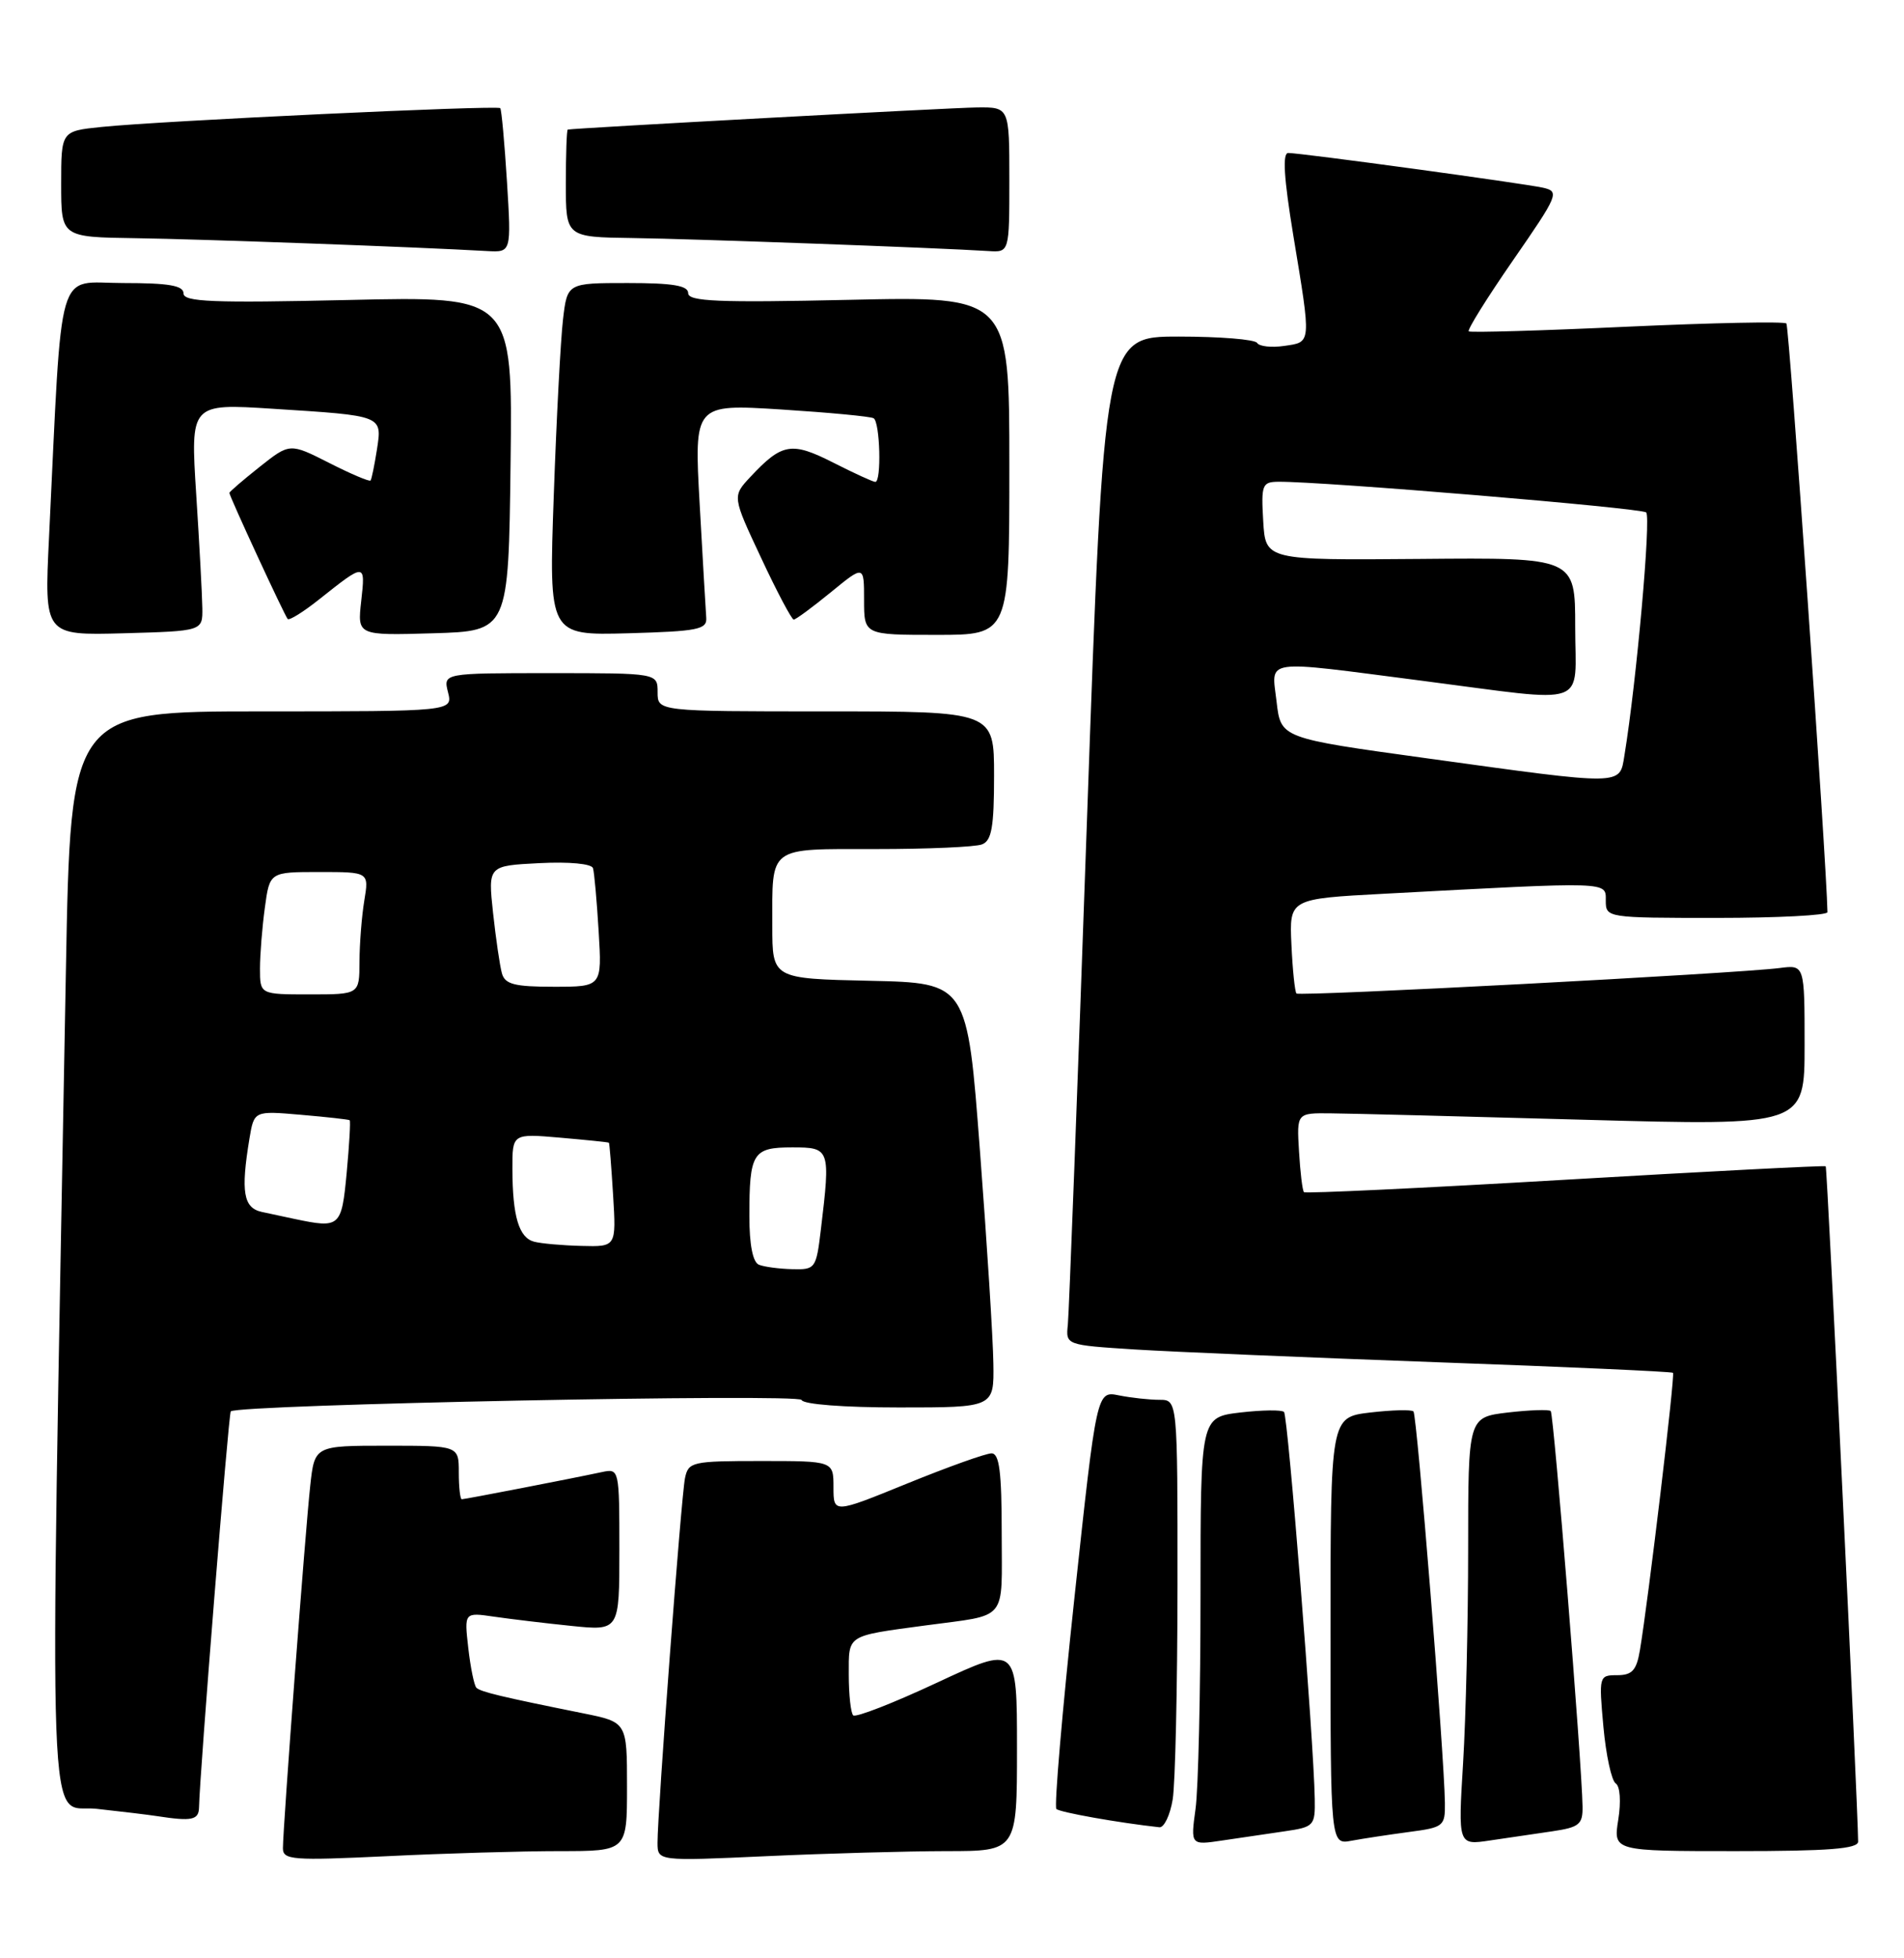 <?xml version="1.0" encoding="UTF-8" standalone="no"?>
<!DOCTYPE svg PUBLIC "-//W3C//DTD SVG 1.1//EN" "http://www.w3.org/Graphics/SVG/1.1/DTD/svg11.dtd" >
<svg xmlns="http://www.w3.org/2000/svg" xmlns:xlink="http://www.w3.org/1999/xlink" version="1.1" viewBox="0 0 249 256">
 <g >
 <path fill="currentColor"
d=" M 73.16 242.00 C 82.00 242.00 82.00 242.00 82.00 233.57 C 82.00 225.14 82.00 225.14 76.25 223.98 C 65.57 221.83 62.85 221.18 62.30 220.64 C 62.01 220.34 61.53 218.00 61.24 215.44 C 60.71 210.78 60.71 210.78 64.61 211.35 C 66.75 211.66 71.31 212.21 74.75 212.56 C 81.00 213.20 81.00 213.20 81.00 202.58 C 81.00 192.09 80.97 191.97 78.75 192.44 C 74.64 193.32 60.79 196.00 60.39 196.00 C 60.18 196.00 60.00 194.43 60.00 192.50 C 60.00 189.00 60.00 189.00 50.57 189.00 C 41.14 189.00 41.14 189.00 40.57 194.25 C 39.93 200.04 37.00 238.94 37.00 241.62 C 37.00 243.16 38.25 243.25 50.66 242.66 C 58.17 242.29 68.30 242.00 73.16 242.00 Z  M 123.75 242.00 C 133.00 242.00 133.00 242.00 133.00 228.55 C 133.00 215.10 133.00 215.10 122.58 219.96 C 116.85 222.64 111.90 224.57 111.58 224.25 C 111.26 223.93 111.00 221.53 111.00 218.91 C 111.00 213.66 110.62 213.90 121.00 212.50 C 131.96 211.02 131.00 212.18 131.00 200.42 C 131.00 192.40 130.69 190.00 129.67 190.00 C 128.93 190.00 123.98 191.77 118.67 193.93 C 109.00 197.87 109.00 197.87 109.00 194.43 C 109.00 191.00 109.00 191.00 99.52 191.00 C 90.49 191.00 90.02 191.11 89.58 193.25 C 89.08 195.68 85.98 236.93 85.99 240.91 C 86.00 243.31 86.00 243.31 100.25 242.66 C 108.09 242.30 118.66 242.01 123.75 242.00 Z  M 243.00 240.75 C 242.98 236.26 238.97 152.65 238.76 152.47 C 238.62 152.35 223.28 153.14 204.69 154.23 C 186.09 155.32 170.72 156.05 170.53 155.85 C 170.33 155.66 170.04 153.25 169.88 150.50 C 169.58 145.50 169.58 145.50 174.04 145.55 C 176.49 145.57 191.44 145.95 207.25 146.39 C 236.00 147.18 236.00 147.18 236.00 136.65 C 236.00 126.13 236.00 126.13 232.75 126.55 C 227.18 127.27 169.96 130.29 169.55 129.88 C 169.34 129.67 169.04 126.80 168.89 123.50 C 168.61 117.50 168.61 117.50 181.05 116.84 C 210.79 115.25 210.00 115.22 210.00 117.74 C 210.00 119.98 210.12 120.00 224.50 120.00 C 232.47 120.00 238.99 119.66 238.99 119.25 C 238.88 112.80 233.99 42.66 233.62 42.29 C 233.34 42.01 223.98 42.20 212.81 42.71 C 201.64 43.23 192.31 43.50 192.08 43.32 C 191.85 43.14 194.46 38.96 197.87 34.03 C 203.81 25.45 203.98 25.04 201.79 24.54 C 199.17 23.96 170.16 20.00 168.47 20.00 C 167.70 20.00 167.90 23.25 169.13 30.75 C 171.50 45.09 171.53 44.70 167.96 45.22 C 166.28 45.47 164.68 45.29 164.40 44.83 C 164.11 44.37 159.49 44.00 154.13 44.00 C 144.38 44.00 144.38 44.00 142.15 107.25 C 140.93 142.04 139.80 171.70 139.65 173.17 C 139.37 175.84 139.37 175.84 148.43 176.42 C 153.42 176.73 171.22 177.48 188.00 178.09 C 204.78 178.69 218.63 179.31 218.79 179.47 C 219.08 179.74 215.55 209.30 214.46 215.75 C 214.02 218.37 213.44 219.00 211.49 219.00 C 209.11 219.00 209.09 219.11 209.69 225.75 C 210.03 229.46 210.75 232.79 211.30 233.15 C 211.87 233.52 212.01 235.52 211.63 237.90 C 210.98 242.00 210.98 242.00 226.99 242.00 C 239.13 242.00 243.00 241.70 243.00 240.75 Z  M 168.00 239.41 C 171.85 238.85 172.00 238.68 171.94 235.16 C 171.81 227.54 168.44 185.11 167.92 184.59 C 167.63 184.29 165.05 184.33 162.19 184.66 C 157.00 185.28 157.00 185.28 157.00 208.50 C 157.00 221.27 156.71 233.86 156.35 236.47 C 155.70 241.23 155.70 241.23 159.85 240.61 C 162.13 240.28 165.80 239.74 168.00 239.41 Z  M 184.25 239.50 C 188.80 238.90 189.00 238.75 188.96 235.69 C 188.88 229.39 185.31 184.98 184.85 184.52 C 184.59 184.26 182.05 184.33 179.19 184.66 C 174.00 185.28 174.00 185.28 174.00 213.22 C 174.00 241.16 174.00 241.16 176.75 240.64 C 178.26 240.36 181.64 239.85 184.25 239.50 Z  M 203.00 239.41 C 206.53 238.89 207.00 238.51 206.96 236.16 C 206.88 230.56 203.20 184.87 202.80 184.47 C 202.57 184.24 200.05 184.33 197.19 184.66 C 192.00 185.28 192.00 185.28 192.00 202.48 C 192.00 211.95 191.70 224.54 191.34 230.46 C 190.68 241.23 190.68 241.23 194.84 240.61 C 197.13 240.28 200.80 239.74 203.00 239.41 Z  M 153.36 235.25 C 153.70 233.19 153.98 220.59 153.99 207.25 C 154.00 183.00 154.00 183.00 151.63 183.00 C 150.32 183.00 147.94 182.74 146.33 182.42 C 143.42 181.83 143.42 181.83 140.51 208.89 C 138.91 223.77 137.85 236.19 138.15 236.49 C 138.60 236.93 146.31 238.30 151.62 238.88 C 152.23 238.95 153.02 237.31 153.36 235.25 Z  M 26.03 236.25 C 26.10 232.09 29.89 184.78 30.18 184.51 C 31.14 183.61 104.54 182.15 104.83 183.02 C 105.03 183.59 110.35 184.00 117.58 184.00 C 130.00 184.00 130.00 184.00 129.91 178.25 C 129.87 175.09 129.08 162.60 128.16 150.50 C 126.50 128.50 126.50 128.50 113.75 128.22 C 101.00 127.94 101.00 127.94 101.00 121.05 C 101.00 110.50 100.33 111.00 114.53 111.00 C 121.30 111.00 127.55 110.73 128.42 110.39 C 129.69 109.91 130.00 108.12 130.00 101.39 C 130.00 93.00 130.00 93.00 108.00 93.00 C 86.00 93.00 86.00 93.00 86.00 90.50 C 86.00 88.00 86.00 88.00 71.98 88.00 C 57.96 88.00 57.96 88.00 58.59 90.50 C 59.22 93.00 59.22 93.00 34.23 93.00 C 9.24 93.00 9.24 93.00 8.62 126.75 C 6.46 245.43 6.10 235.75 12.63 236.47 C 15.86 236.82 19.40 237.25 20.50 237.42 C 25.12 238.13 26.00 237.95 26.03 236.25 Z  M 26.46 79.50 C 26.44 77.85 26.08 71.16 25.66 64.63 C 24.90 52.75 24.90 52.75 35.70 53.44 C 50.17 54.36 49.98 54.29 49.29 58.80 C 48.97 60.83 48.60 62.64 48.46 62.82 C 48.32 62.99 45.88 61.96 43.05 60.52 C 37.90 57.91 37.90 57.91 33.95 61.04 C 31.78 62.76 30.00 64.29 30.00 64.44 C 30.00 64.88 37.21 80.46 37.62 80.92 C 37.83 81.15 39.69 79.99 41.75 78.35 C 47.78 73.56 47.80 73.56 47.24 78.56 C 46.73 83.08 46.73 83.08 56.62 82.79 C 66.50 82.50 66.50 82.50 66.77 60.61 C 67.04 38.72 67.04 38.72 45.52 39.22 C 27.83 39.62 24.00 39.47 24.00 38.36 C 24.00 37.33 22.08 37.00 16.10 37.00 C 7.24 37.00 8.18 33.77 6.41 70.29 C 5.79 83.07 5.79 83.07 16.15 82.79 C 26.50 82.50 26.50 82.50 26.46 79.50 Z  M 92.36 80.75 C 92.29 79.79 91.90 73.11 91.50 65.91 C 90.77 52.82 90.77 52.82 102.13 53.53 C 108.39 53.93 113.84 54.44 114.25 54.68 C 115.09 55.17 115.30 63.00 114.47 63.00 C 114.17 63.00 111.69 61.86 108.95 60.47 C 103.50 57.71 102.27 57.93 98.13 62.35 C 95.76 64.89 95.76 64.89 99.54 72.94 C 101.61 77.38 103.54 81.00 103.80 81.00 C 104.07 81.00 106.25 79.39 108.65 77.43 C 113.00 73.87 113.00 73.87 113.00 78.43 C 113.00 83.00 113.00 83.00 122.50 83.00 C 132.00 83.00 132.00 83.00 132.00 60.87 C 132.00 38.73 132.00 38.73 111.00 39.20 C 93.95 39.58 90.00 39.41 90.00 38.33 C 90.00 37.34 88.01 37.00 82.09 37.00 C 74.19 37.00 74.19 37.00 73.63 41.75 C 73.32 44.36 72.77 54.73 72.42 64.79 C 71.77 83.07 71.77 83.07 82.13 82.79 C 91.28 82.53 92.48 82.30 92.36 80.75 Z  M 66.30 23.75 C 65.98 18.66 65.59 14.34 65.42 14.14 C 65.07 13.73 20.93 15.80 13.25 16.60 C 8.00 17.14 8.00 17.14 8.00 24.07 C 8.00 31.00 8.00 31.00 17.75 31.14 C 26.25 31.26 54.46 32.29 63.69 32.82 C 66.87 33.00 66.87 33.00 66.30 23.75 Z  M 132.00 23.50 C 132.00 14.00 132.00 14.00 127.75 14.05 C 124.31 14.08 75.13 16.75 74.25 16.94 C 74.11 16.97 74.00 20.15 74.00 24.00 C 74.00 31.00 74.00 31.00 82.75 31.12 C 90.76 31.23 122.73 32.40 129.25 32.82 C 132.00 33.00 132.00 33.00 132.00 23.50 Z  M 186.50 99.12 C 167.50 96.50 167.50 96.50 166.95 91.75 C 166.30 86.04 164.77 86.26 186.00 89.00 C 208.24 91.87 206.00 92.66 206.00 81.95 C 206.00 72.89 206.00 72.89 185.75 73.07 C 165.50 73.24 165.50 73.24 165.20 68.12 C 164.92 63.36 165.06 63.00 167.20 62.98 C 173.07 62.94 214.59 66.40 215.28 66.99 C 215.94 67.56 214.02 89.11 212.44 98.75 C 211.79 102.73 212.54 102.72 186.50 99.12 Z  M 99.25 165.34 C 98.45 165.02 98.00 162.73 98.00 159.00 C 98.00 150.70 98.44 150.00 103.61 150.00 C 108.56 150.00 108.62 150.17 107.35 160.75 C 106.74 165.85 106.63 166.00 103.61 165.92 C 101.90 165.88 99.94 165.62 99.25 165.34 Z  M 69.85 162.33 C 67.86 161.80 67.03 159.04 67.01 152.84 C 67.00 148.19 67.00 148.19 73.25 148.73 C 76.69 149.03 79.56 149.32 79.63 149.39 C 79.71 149.45 79.95 152.54 80.18 156.25 C 80.59 163.00 80.59 163.00 76.05 162.88 C 73.55 162.82 70.76 162.57 69.85 162.33 Z  M 38.50 159.35 C 37.40 159.11 35.49 158.71 34.25 158.44 C 31.83 157.92 31.47 155.83 32.62 148.86 C 33.23 145.21 33.23 145.21 39.36 145.74 C 42.74 146.03 45.60 146.35 45.73 146.45 C 45.86 146.55 45.68 149.64 45.34 153.31 C 44.67 160.44 44.48 160.61 38.50 159.35 Z  M 34.00 126.64 C 34.00 124.79 34.29 121.19 34.64 118.64 C 35.27 114.00 35.27 114.00 41.77 114.00 C 48.26 114.00 48.26 114.00 47.64 117.75 C 47.30 119.81 47.02 123.41 47.01 125.75 C 47.00 130.00 47.00 130.00 40.50 130.00 C 34.00 130.00 34.00 130.00 34.00 126.64 Z  M 65.64 127.25 C 65.37 126.29 64.85 122.73 64.48 119.34 C 63.82 113.18 63.82 113.18 70.54 112.84 C 74.46 112.64 77.38 112.92 77.55 113.50 C 77.72 114.05 78.05 117.76 78.29 121.75 C 78.73 129.00 78.73 129.00 72.43 129.00 C 67.29 129.00 66.04 128.68 65.64 127.25 Z "/>
</g>
</svg>